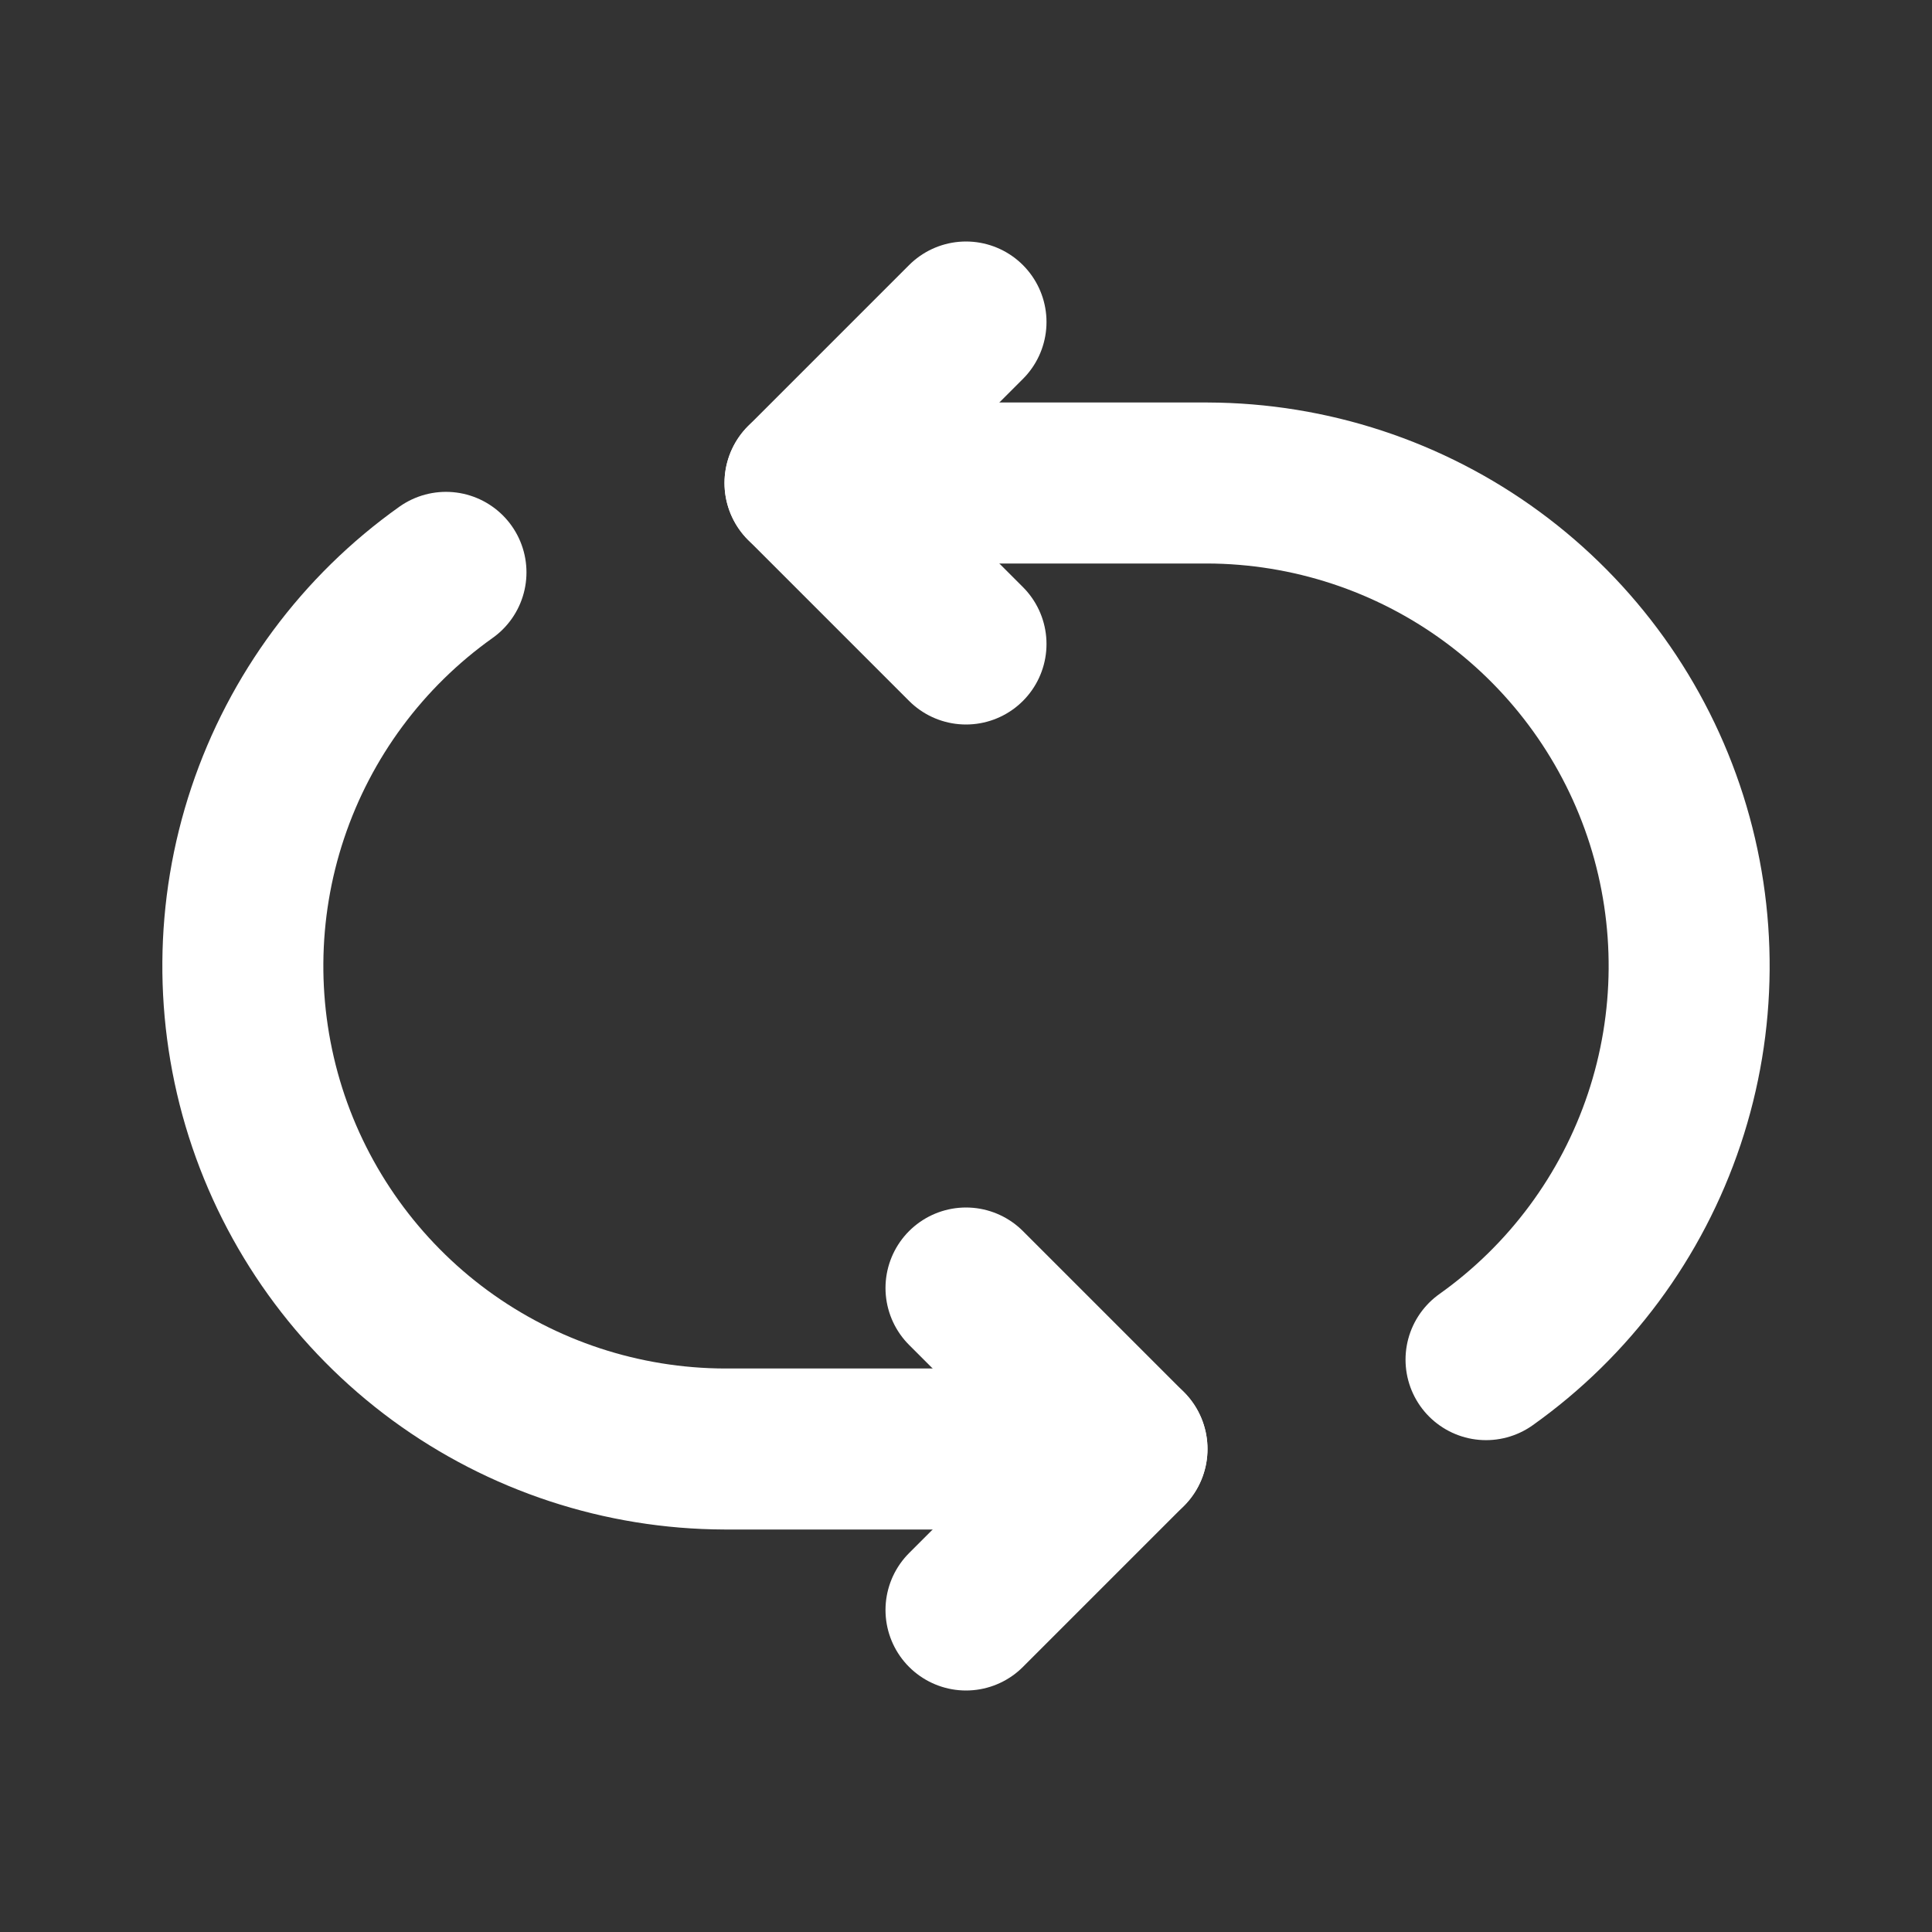 <svg width="24" height="24" viewBox="0 0 24 24" fill="none" xmlns="http://www.w3.org/2000/svg">
<rect x="0" y="0" width="24" height="24" fill="#333333" stroke="none"/>
<path d="M14 18H9C7.729 17.996 6.492 17.589 5.467 16.838C4.443 16.086 3.683 15.028 3.298 13.817C2.914 12.606 2.923 11.303 3.326 10.098C3.729 8.893 4.504 7.846 5.54 7.11" stroke="white" stroke-width="2" stroke-linecap="round" stroke-linejoin="round"/>
<path d="M12 16L14 18L12 20" stroke="white" stroke-width="2" stroke-linecap="round" stroke-linejoin="round"/>
<path d="M10 6H15C16.271 6.004 17.508 6.411 18.532 7.162C19.557 7.914 20.317 8.972 20.702 10.183C21.086 11.394 21.077 12.697 20.674 13.902C20.271 15.107 19.496 16.154 18.46 16.89" stroke="white" stroke-width="2" stroke-linecap="round" stroke-linejoin="round"/>
<path d="M12 8L10 6L12 4" stroke="white" stroke-width="2" stroke-linecap="round" stroke-linejoin="round"/>
</svg>
